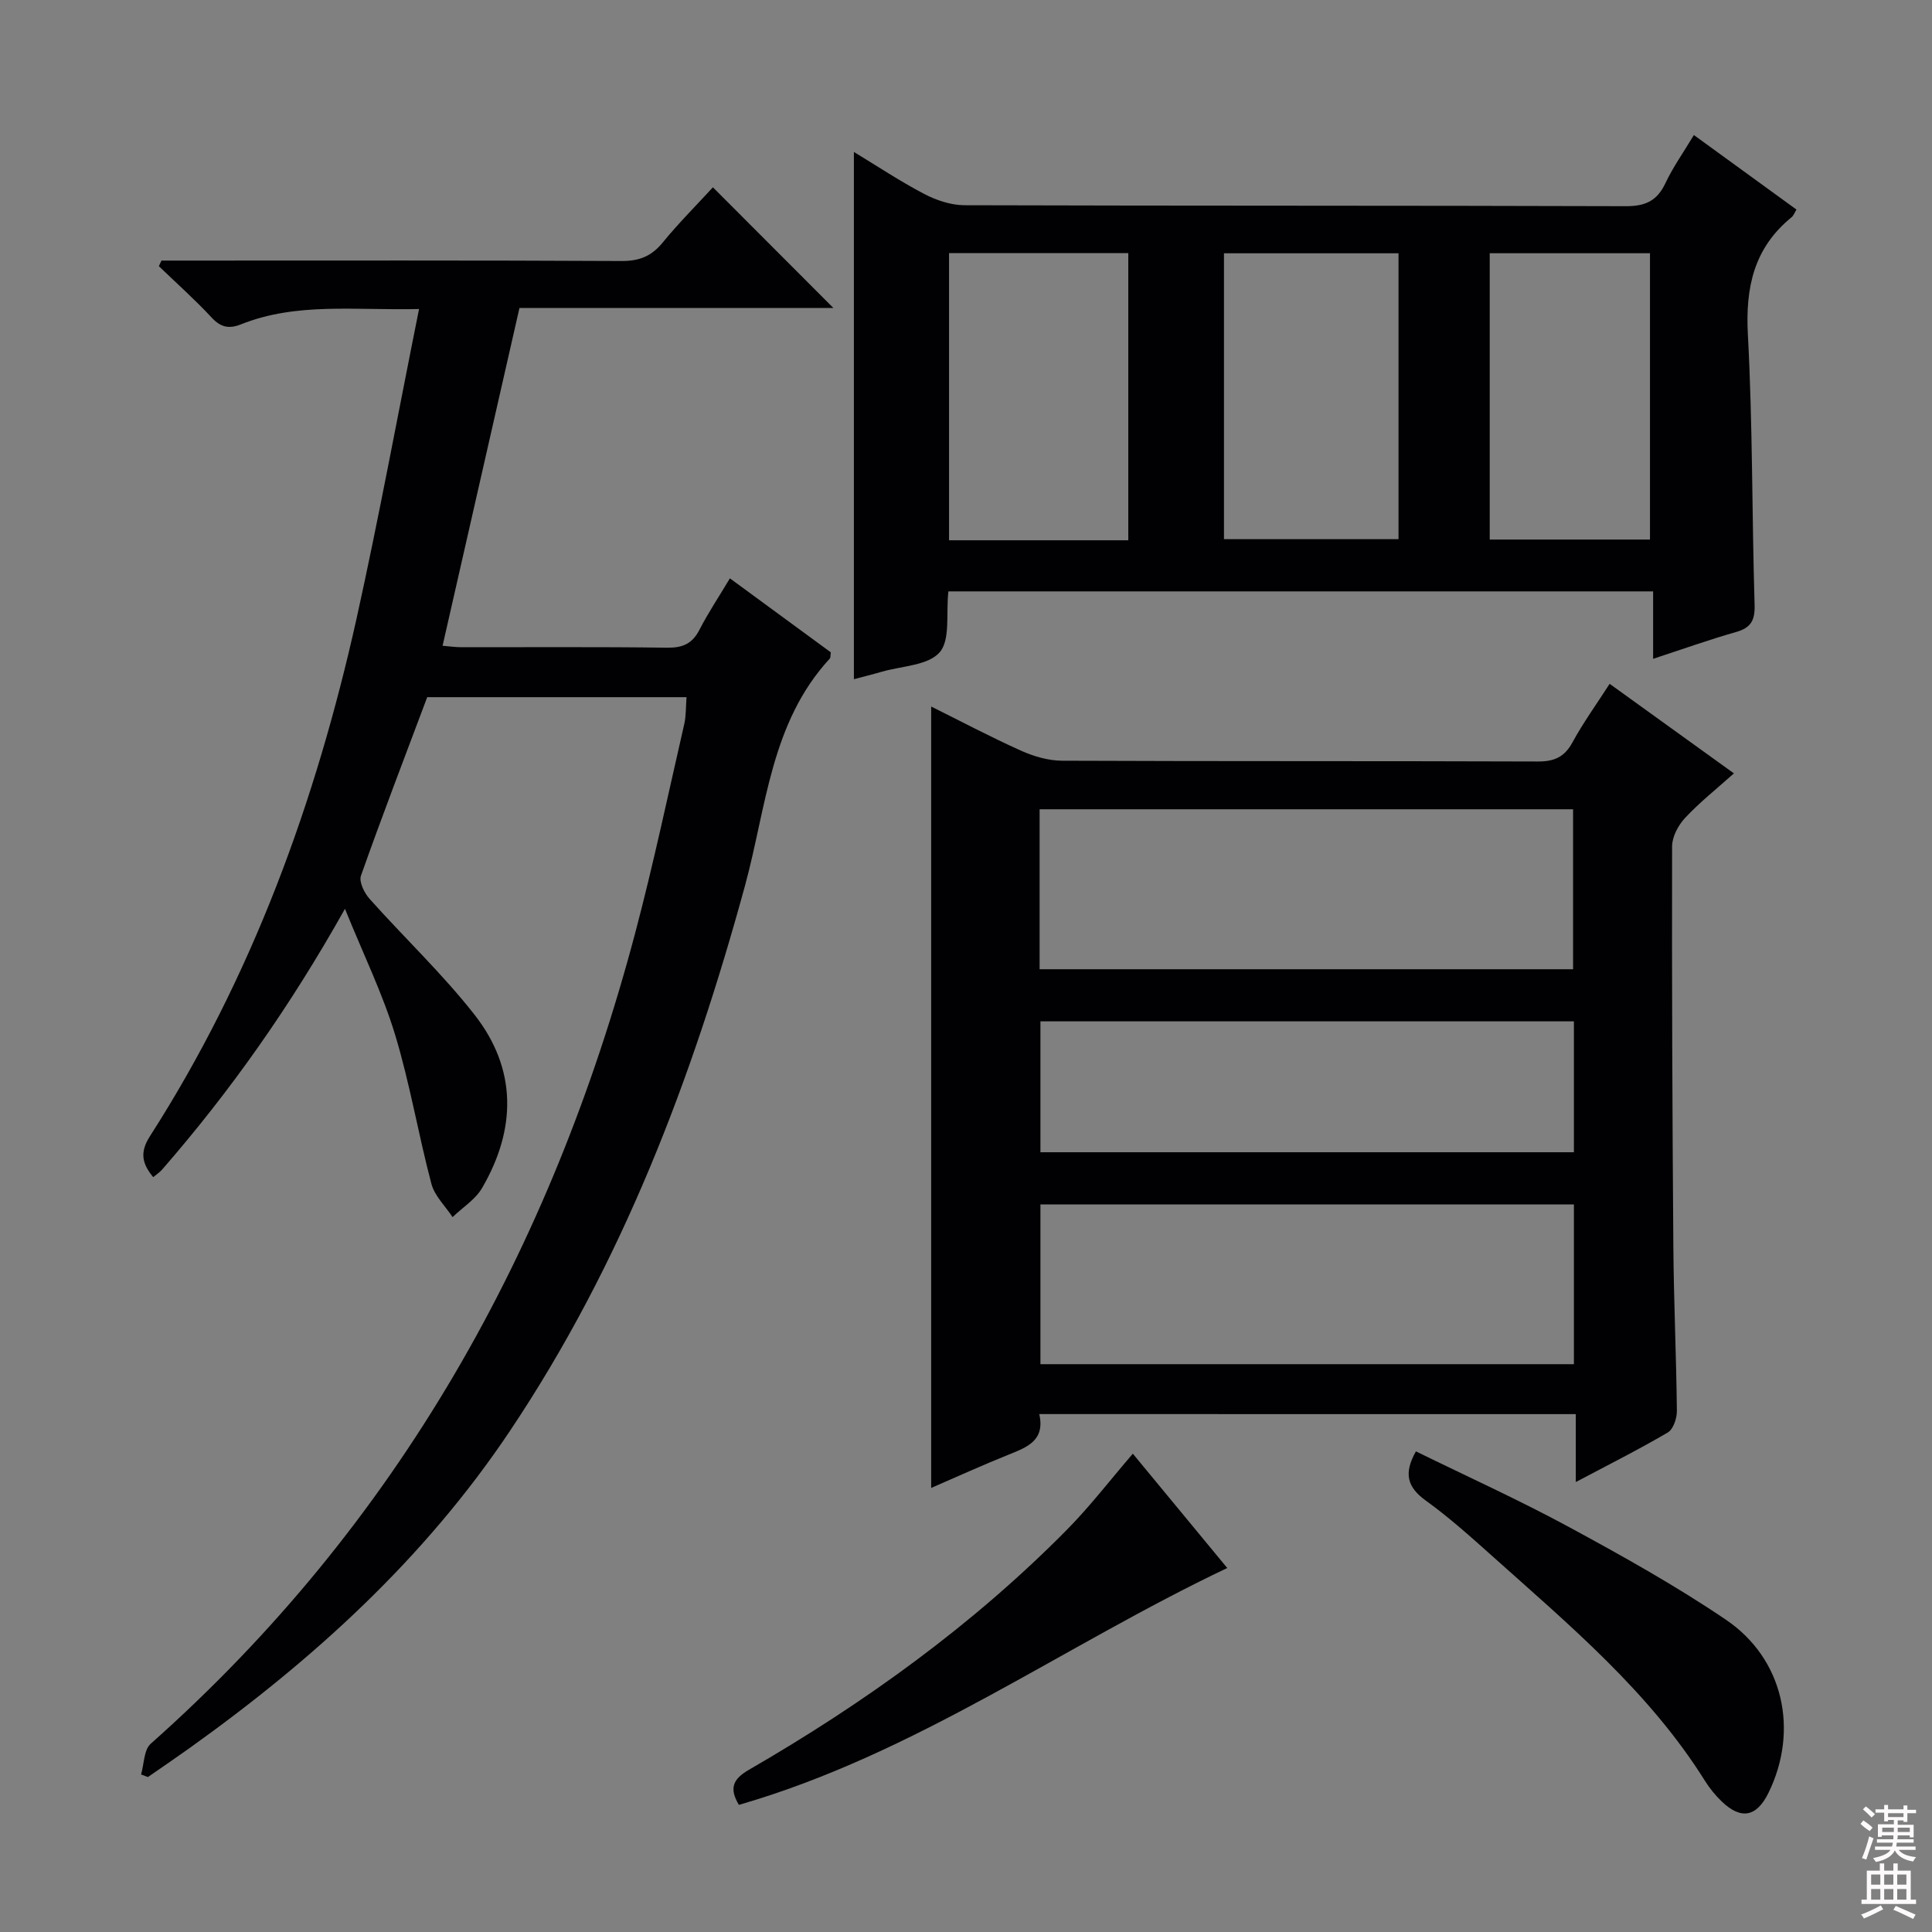 <svg enable-background="new 0 0 400 400" viewBox="0 0 400 400" xmlns="http://www.w3.org/2000/svg"><rect x="0" y="0" width="400" height="400" fill="#808080" stroke="none"/><g fill="#010103"><path d="m215.17 292.77c1.24 5.44-2.47 6.84-6.3 8.38-5.49 2.2-10.88 4.66-16.08 6.91 0-54.06 0-107.76 0-161.78 5.95 2.95 12.19 6.26 18.62 9.15 2.63 1.18 5.66 2.06 8.51 2.07 32.82.14 65.65.04 98.48.16 3.42.01 5.52-.93 7.18-3.99 2.21-4.06 4.94-7.84 7.68-12.09 8.59 6.19 16.9 12.17 25.73 18.54-3.63 3.25-7.12 6.01-10.12 9.23-1.41 1.51-2.67 3.88-2.68 5.86-.06 27.66.05 55.31.26 82.97.09 11.31.61 22.62.73 33.94.02 1.52-.75 3.79-1.88 4.46-5.99 3.52-12.22 6.64-19.05 10.26 0-4.97 0-9.33 0-14.06-37.27-.01-74-.01-111.08-.01zm.07-92.1h110.45c0-11.23 0-22.13 0-33.12-36.96 0-73.62 0-110.45 0zm110.62 48.69c-37.15 0-73.82 0-110.45 0v33.08h110.45c0-11.17 0-21.95 0-33.08zm0-37.9c-37.17 0-73.83 0-110.45 0v27.1h110.45c0-9.18 0-17.97 0-27.1z"/><path d="m86.76 63.98c-13.31.31-25.32-1.43-36.84 3.16-2.47.99-4.19.66-6.08-1.37-3.47-3.73-7.28-7.13-10.95-10.66.18-.39.36-.78.54-1.16h5.25c30 0 60-.07 89.99.09 3.68.02 6.2-.98 8.52-3.81 3.34-4.09 7.1-7.84 10.41-11.45 8.46 8.47 16.65 16.68 24.94 24.98-21.39 0-43.08 0-64.99 0-5.34 23.46-10.59 46.51-15.92 69.94 1.19.09 2.58.3 3.97.3 14.17.02 28.33-.1 42.5.1 3.23.04 5.23-.81 6.72-3.72 1.81-3.53 4.03-6.84 6.3-10.64 7.2 5.28 14.11 10.34 20.89 15.32-.1.68-.03 1.09-.21 1.29-12.24 13.25-13.14 30.83-17.54 46.96-10.92 40-25.47 78.28-48.71 112.99-17.71 26.45-40.72 47.34-66.36 65.66-2.83 2.02-5.71 3.98-8.57 5.96-.47-.18-.94-.36-1.41-.54.63-2.16.57-5.1 2-6.36 51.16-45.42 82.96-102.38 100.32-167.93 3.78-14.27 6.82-28.74 10.13-43.14.4-1.73.32-3.57.48-5.61-18.12 0-35.91 0-53.69 0-4.64 12.37-9.35 24.61-13.72 36.97-.44 1.25.69 3.57 1.78 4.78 7.18 8.05 15.09 15.52 21.73 23.99 8.83 11.27 8.68 23.69 1.56 35.9-1.39 2.38-4.04 4.02-6.1 6.01-1.5-2.28-3.72-4.38-4.38-6.89-2.72-10.25-4.45-20.78-7.53-30.91-2.57-8.46-6.51-16.5-10.37-26.03-11.39 20.31-23.74 37.77-37.85 53.98-.52.6-1.23 1.05-1.85 1.58-2.3-2.8-2.83-5.11-.69-8.46 21.15-32.97 34.33-69.21 42.8-107.23 4.63-20.92 8.49-41.97 12.93-64.05z"/><path d="m196.35 122.44c-.51 4.62.45 10.03-1.81 12.62-2.4 2.74-7.86 2.82-12 4.02-2.06.6-4.14 1.11-5.75 1.54 0-36.25 0-72.45 0-109.16 4.71 2.85 9.48 6.03 14.53 8.68 2.52 1.32 5.55 2.34 8.35 2.35 45.65.14 91.3.05 136.95.2 4.04.01 6.47-1.11 8.19-4.77 1.54-3.28 3.68-6.28 5.89-9.96 7.18 5.21 14.12 10.26 21.24 15.43-.37.59-.58 1.23-1.03 1.6-7.78 6.35-9.56 14.51-9.03 24.31 1 18.6.83 37.27 1.39 55.9.1 3.24-.74 4.77-3.86 5.66-5.57 1.58-11.03 3.54-17.15 5.54 0-4.84 0-9.22 0-13.96-48.88 0-97.24 0-145.91 0zm37.25-10.58c0-20.19 0-39.88 0-59.46-12.65 0-24.89 0-37.11 0v59.46zm55.95-59.42c-12.28 0-24.28 0-36.14 0v59.19h36.14c0-19.91 0-39.45 0-59.19zm52.06 59.27c0-20.06 0-39.73 0-59.28-11.28 0-22.16 0-33.18 0v59.28z"/><path d="m293.15 300.49c10.56 5.18 21.28 10.03 31.59 15.61 11.08 6 22.14 12.17 32.57 19.23 11.97 8.1 15.16 22.91 8.85 35.83-2.45 5.02-5.69 5.67-9.7 1.81-1.31-1.26-2.49-2.71-3.45-4.24-11.56-18.48-28.09-32.27-44.06-46.57-4.46-3.99-8.94-8.01-13.78-11.5-3.79-2.74-4.61-5.59-2.02-10.17z"/><path d="m152.98 373.68c-1.99-3.34-1.35-5.28 2.05-7.25 23.98-13.86 46.33-29.94 65.85-49.7 4.76-4.82 8.91-10.24 13.66-15.76 6.42 7.78 12.91 15.63 19.55 23.67-33.95 16.12-64.49 38.47-101.11 49.04z"/></g><path d="m385.2 377.6.6-.7c.6.4 1.3.9 1.9 1.5l-.6.7c-.8-.5-1.4-1-1.9-1.5zm.3 7.1c.6-1.4 1.1-2.9 1.5-4.5.3.1.6.3.9.4-.5 1.4-1 2.9-1.5 4.4zm.2-10.1.6-.6c.7.5 1.3 1.1 1.9 1.6l-.7.7c-.6-.6-1.2-1.2-1.8-1.7zm8.4-.8h.8v.9h1.8v.7h-1.8v1.8h-.8v-.3h-1.2v.9h3.3v2.6h-.8v-.4h-2.5c0 .3 0 .6-.1.8h3.4v.7h-3.5c0 .3-.1.6-.1.8h4v.7h-3.5c.7.9 1.9 1.3 3.6 1.5-.2.2-.4.5-.6.9-1.9-.3-3.2-1.1-3.8-2.3-.5 1.1-1.8 2-3.9 2.4-.2-.3-.4-.5-.6-.8 1.9-.4 3.1-.9 3.6-1.7h-3.2v-.7h3.5c.1-.2.1-.5.2-.8h-3.3v-.7h3.4c0-.2 0-.5 0-.8h-2.4v.3h-.8v-2.6h3.3v-.9h-1.2v.3h-.8v-1.8h-1.8v-.7h1.8v-.9h.8v.9h3.2zm-4.4 5.5h2.4c0-.3 0-.6 0-.9h-2.4zm1.2-3.1h3.2v-.8h-3.2zm4.4 2.2h-2.4v.9h2.5v-.9z" fill="#fcfafa"/><path d="m389.2 385.8h.9v1.5h1.9v-1.5h.9v1.5h2.7v6h1.1v.9h-11.3v-.9h1.1v-6h2.7zm.2 8.7.5.8c-1.2.6-2.5 1.3-4 1.9-.2-.3-.3-.6-.6-.8 1.6-.6 3-1.3 4.1-1.9zm-2-4.3h1.9v-2.1h-1.9zm0 3.1h1.9v-2.2h-1.9zm2.7-3.1h1.9v-2.1h-1.9zm0 3.1h1.9v-2.2h-1.9zm2.4 1.3c1.4.6 2.7 1.2 4.1 1.8l-.5.9c-1.5-.7-2.8-1.4-4.1-1.9zm2.2-6.5h-1.9v2.1h1.9zm-1.9 5.2h1.9v-2.2h-1.9z" fill="#fcfafa"/></svg>